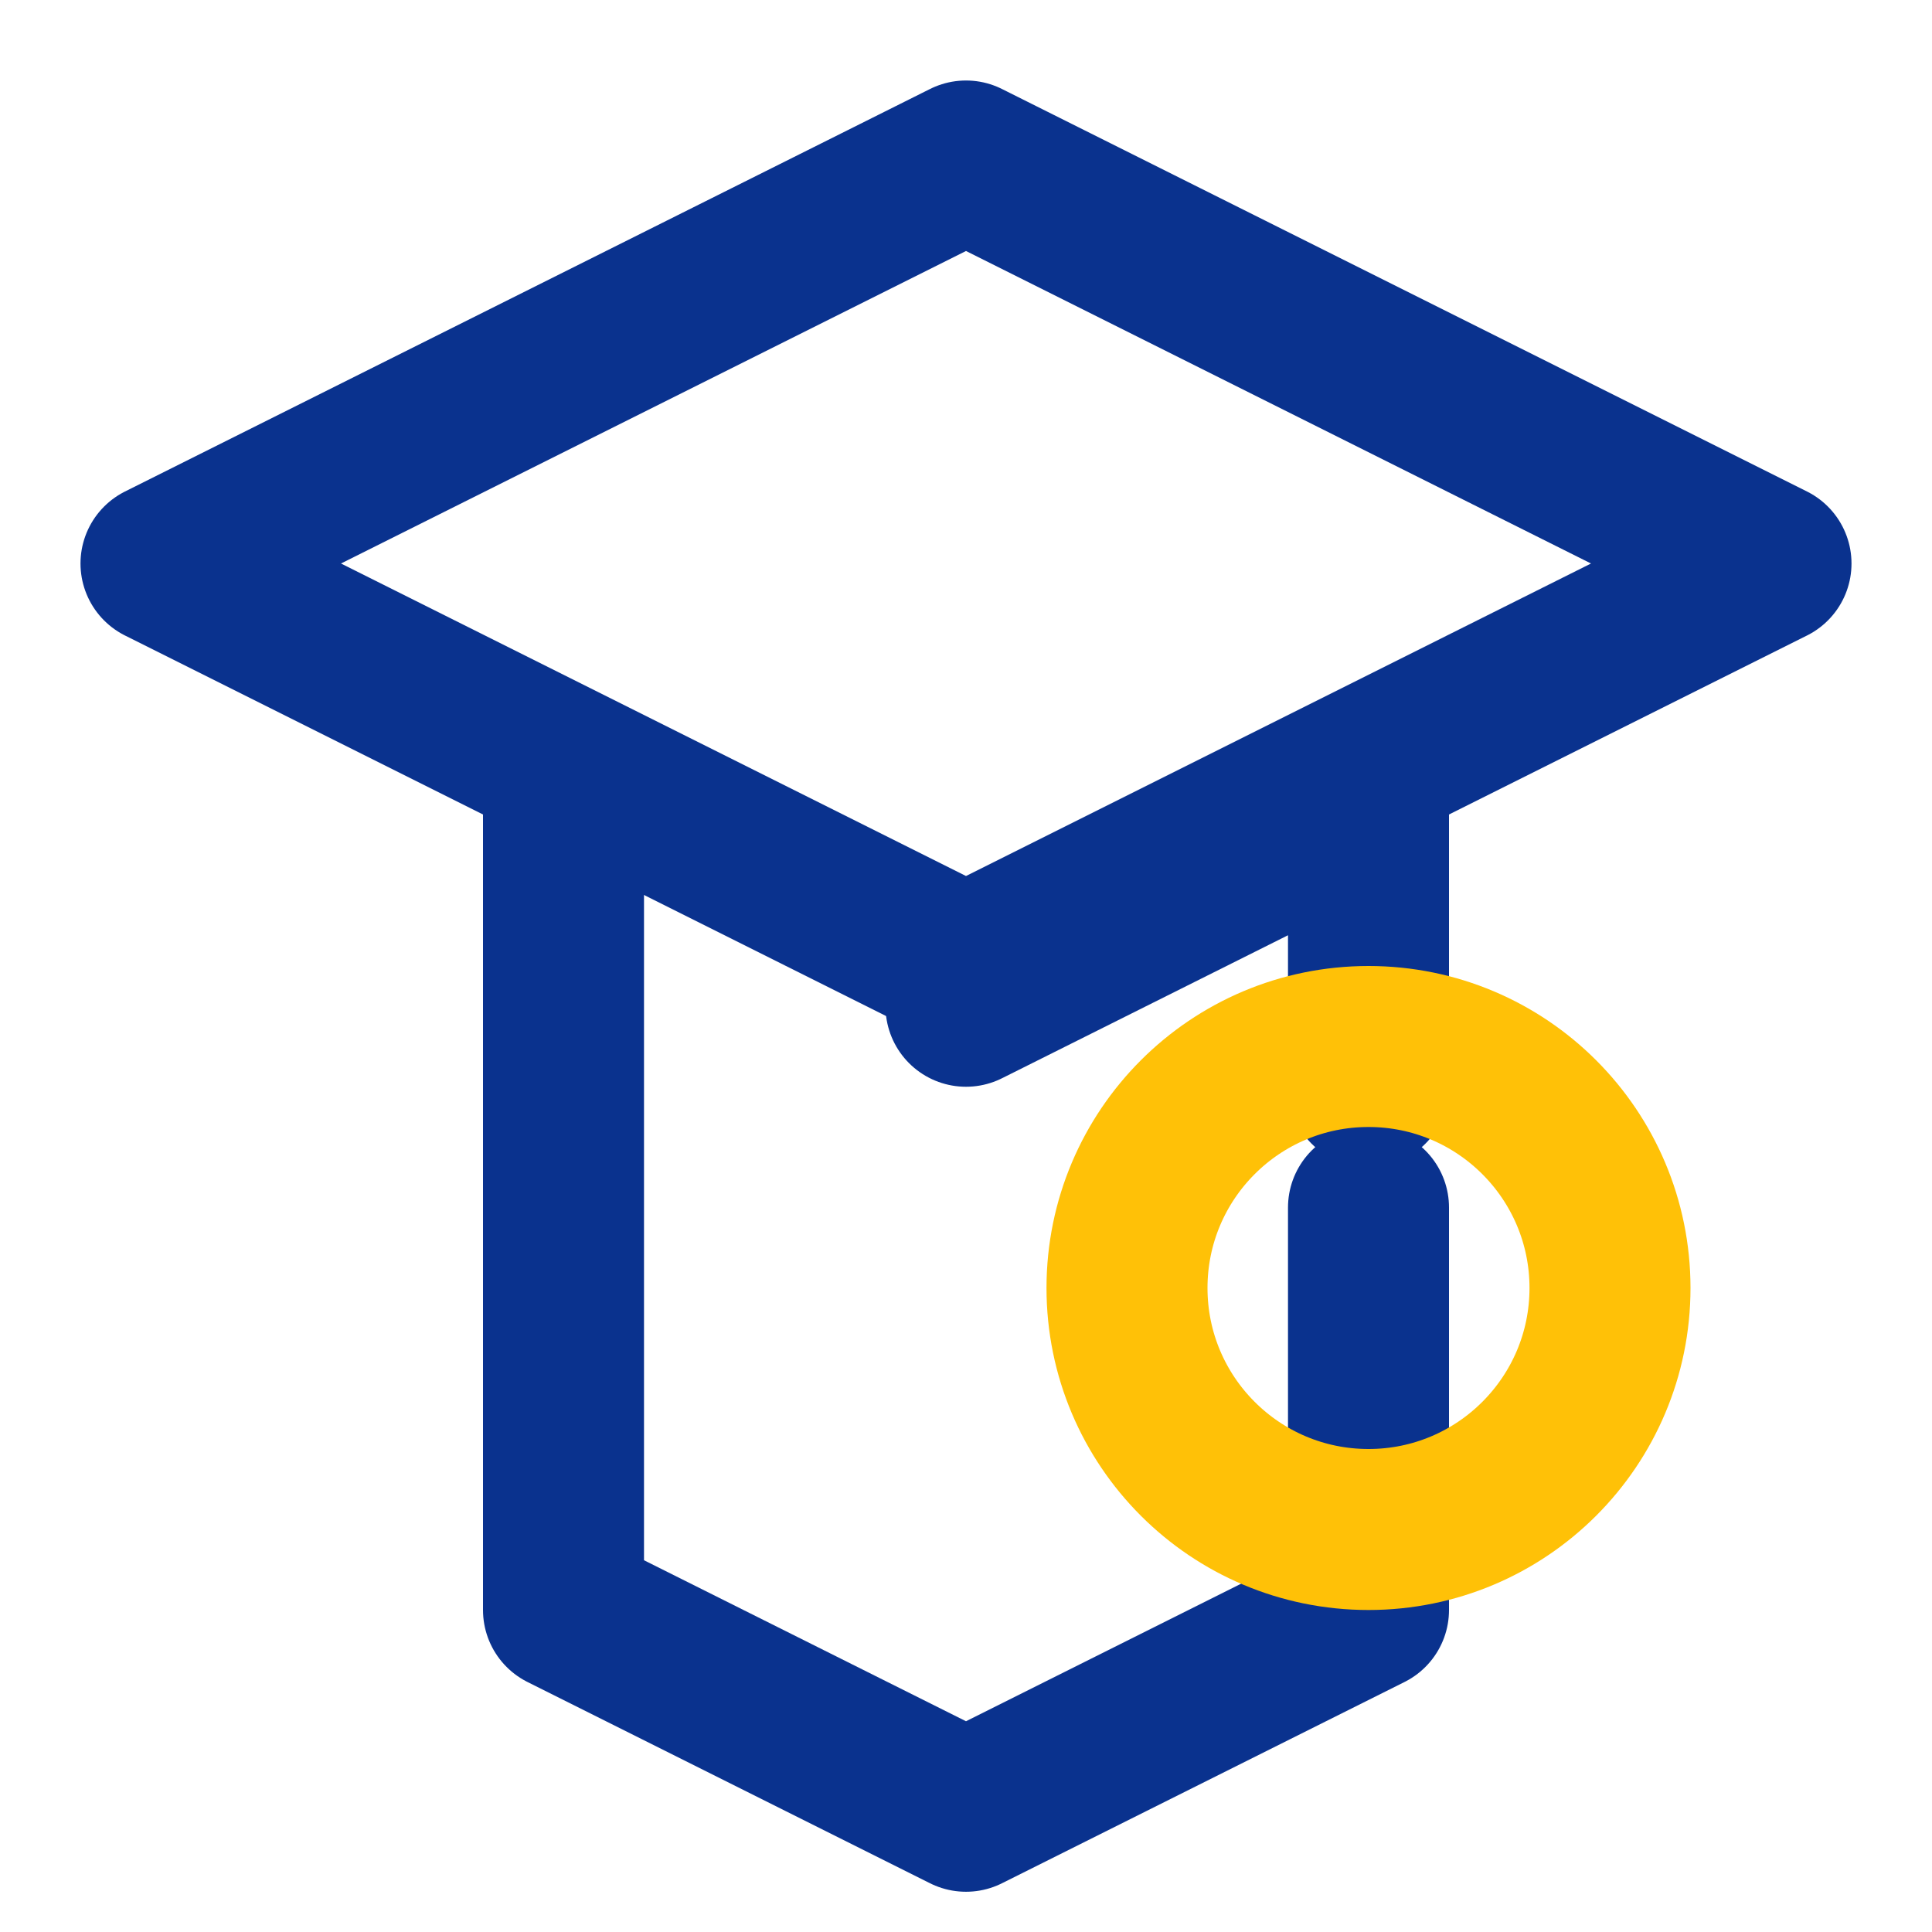 <svg xmlns="http://www.w3.org/2000/svg" viewBox="0 0 24 24" width="24" height="24">
  <path d="M12 2L2 7l10 5 10-5-10-5z" stroke="#0a328e" stroke-width="2" fill="none" stroke-linecap="round" stroke-linejoin="round"/>
  <path d="M17 13.5V10l-5 2.5" stroke="#0a328e" stroke-width="2" fill="none" stroke-linecap="round" stroke-linejoin="round"/>
  <path d="M7 10v10l5 2.5 5-2.5V15" stroke="#0a328e" stroke-width="2" fill="none" stroke-linecap="round" stroke-linejoin="round"/>
  <circle cx="17" cy="16" r="3" stroke="#ffc107" stroke-width="2" fill="none"/>
</svg> 